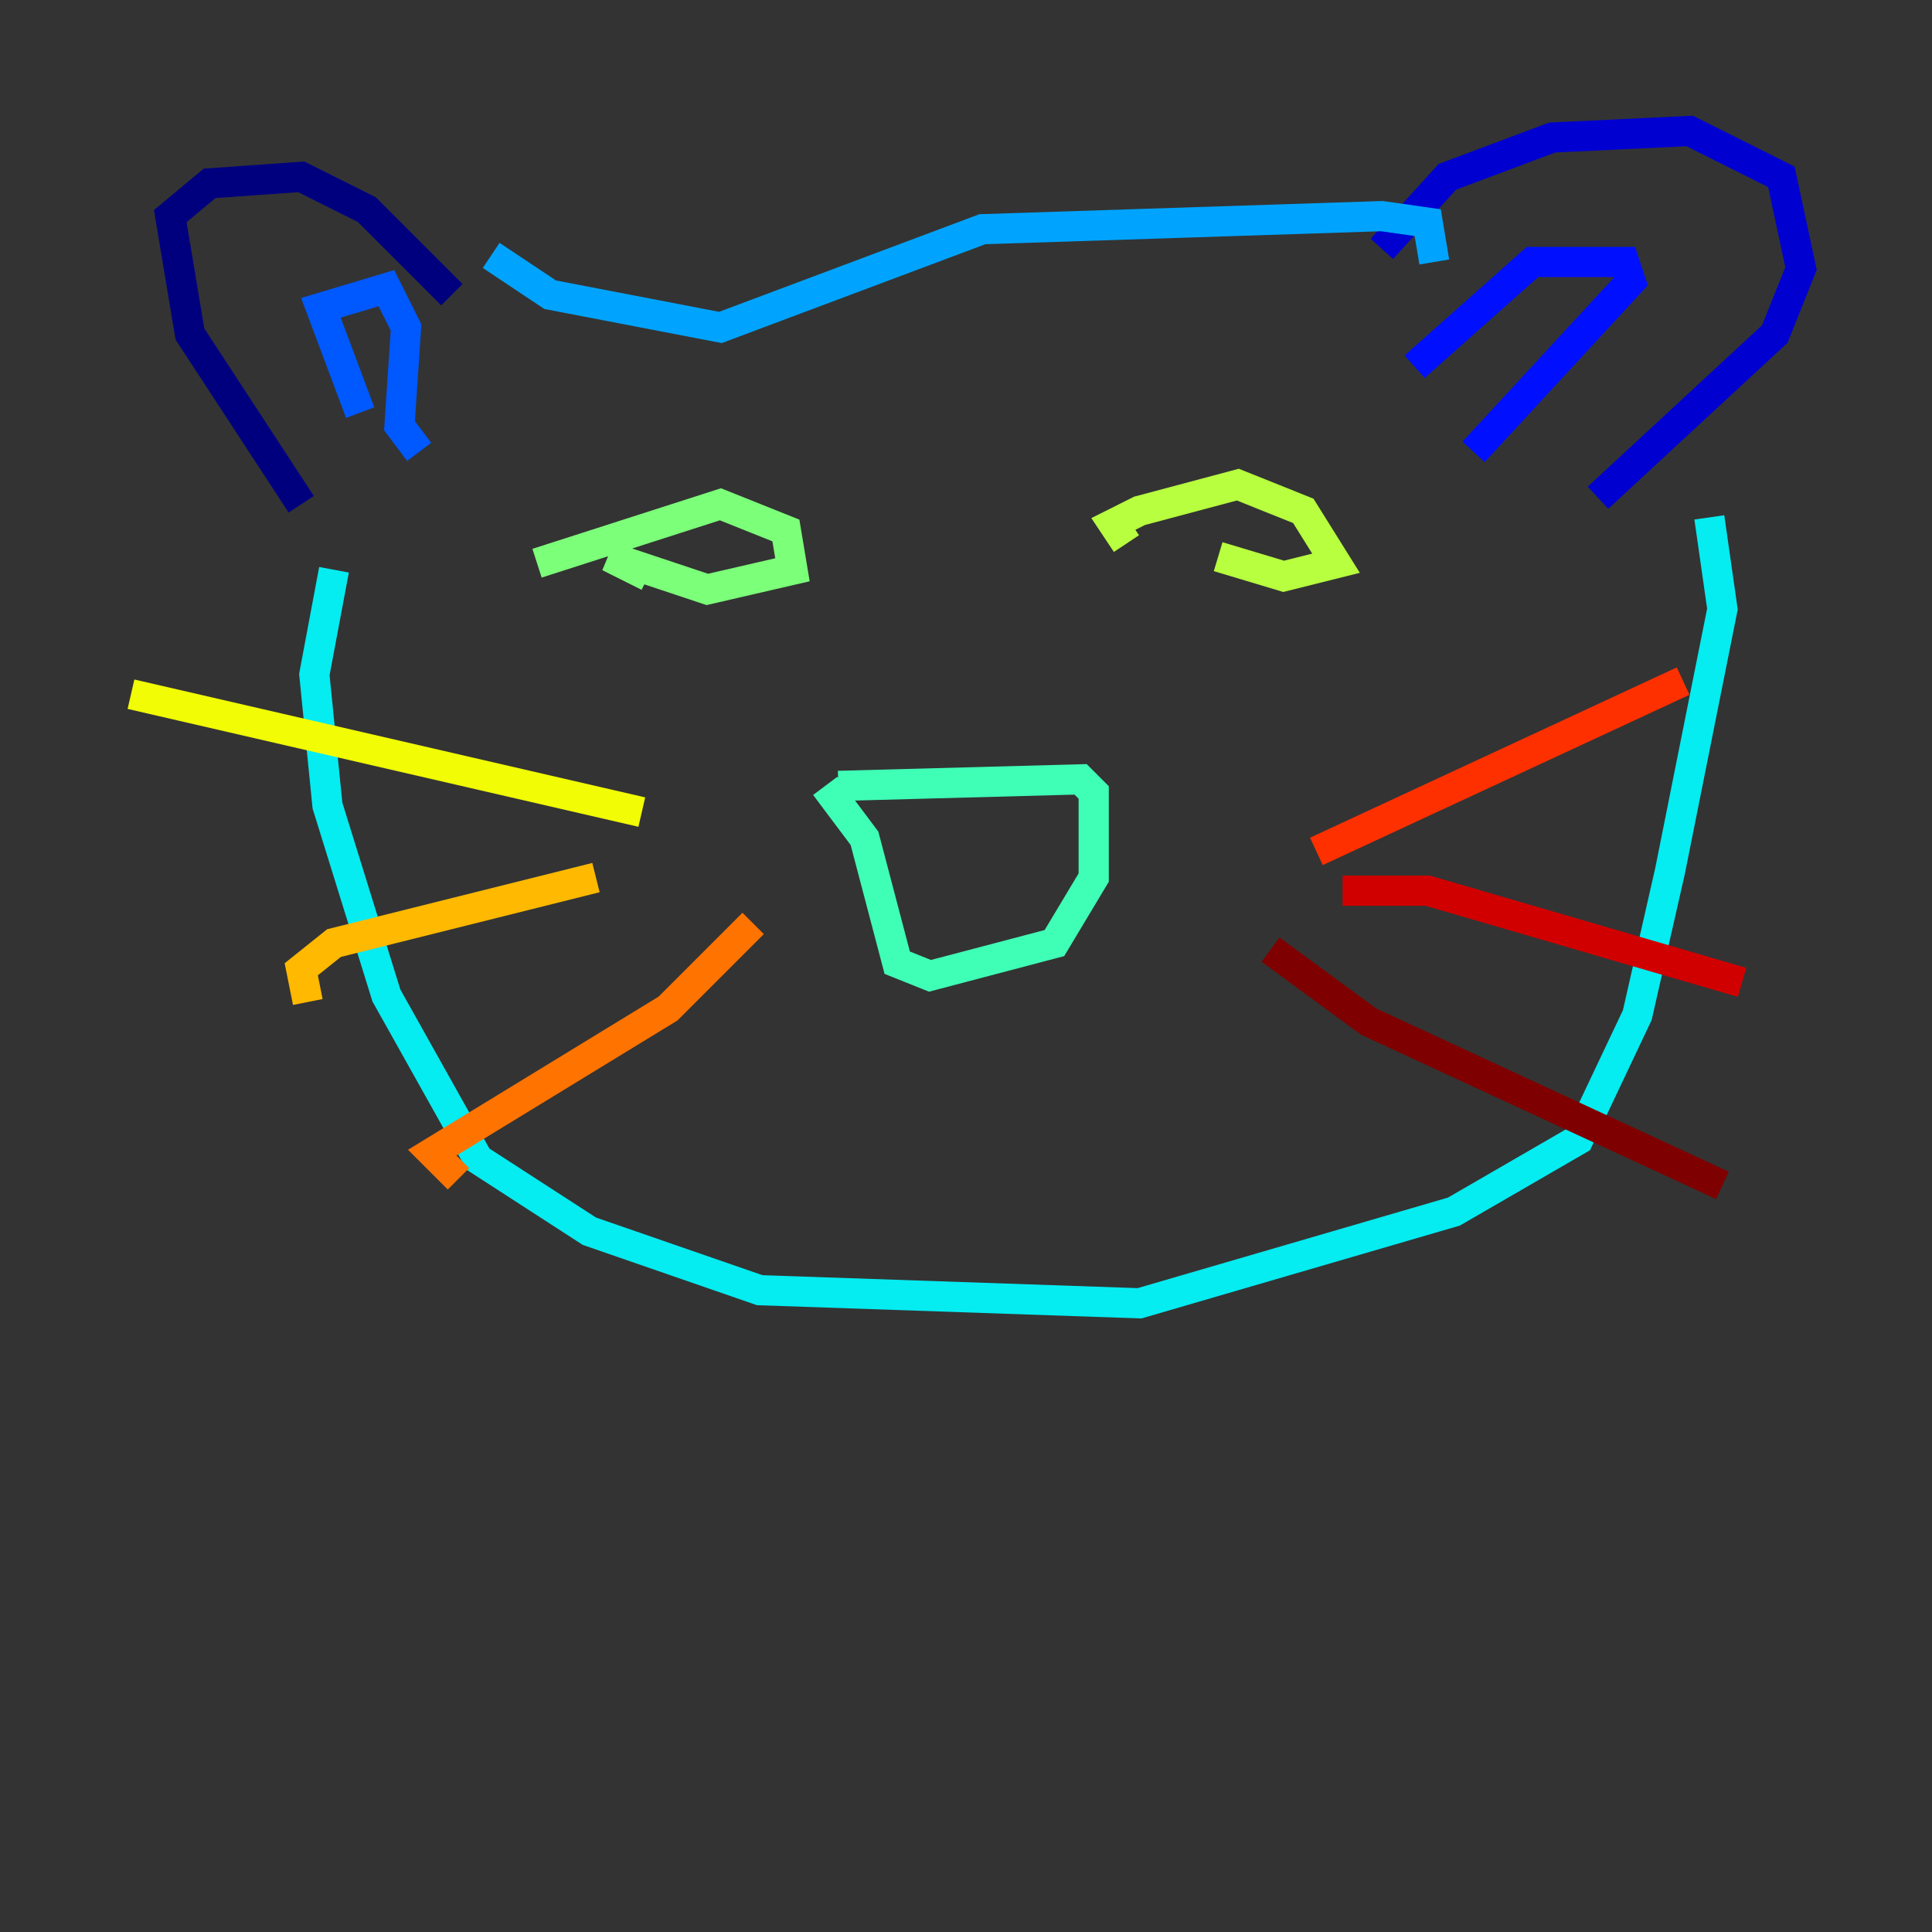 <?xml version="1.0" encoding="utf-8" ?>
<svg baseProfile="tiny" height="128" version="1.2" viewBox="0,0,128,128" width="128" xmlns="http://www.w3.org/2000/svg" xmlns:ev="http://www.w3.org/2001/xml-events" xmlns:xlink="http://www.w3.org/1999/xlink"><rect x="0" y="0" width="128" height="128" fill="#333333" stroke="none"/><defs /><polyline fill="none" points="19.959,33.41 12.583,22.129 11.281,14.319 13.885,12.149 19.959,11.715 24.298,13.885 29.939,19.525" stroke="#00007f" stroke-width="2" /><polyline fill="none" points="91.552,16.488 95.891,11.715 102.834,9.112 111.946,8.678 118.02,11.715 119.322,17.79 117.586,22.129 105.871,32.976" stroke="#0000d1" stroke-width="2" /><polyline fill="none" points="93.722,24.298 101.532,17.356 107.607,17.356 108.041,18.658 97.627,29.939" stroke="#0010ff" stroke-width="2" /><polyline fill="none" points="23.864,27.336 21.261,20.393 25.6,19.091 26.902,21.695 26.468,28.203 27.77,29.939" stroke="#0058ff" stroke-width="2" /><polyline fill="none" points="32.542,16.922 36.447,19.525 47.729,21.695 65.085,15.186 91.552,14.319 94.59,14.752 95.024,17.356" stroke="#00a4ff" stroke-width="2" /><polyline fill="none" points="22.129,37.749 20.827,44.691 21.695,53.37 25.6,65.953 31.675,76.8 39.051,81.573 50.332,85.478 75.498,86.346 96.325,80.271 104.57,75.498 108.475,67.254 110.644,57.709 114.115,40.352 113.248,34.278" stroke="#05ecf1" stroke-width="2" /><polyline fill="none" points="55.539,52.068 71.593,51.634 72.461,52.502 72.461,58.142 69.858,62.481 61.614,64.651 59.444,63.783 57.275,55.539 54.671,52.068" stroke="#3fffb7" stroke-width="2" /><polyline fill="none" points="35.58,37.315 47.729,33.41 52.068,35.146 52.502,37.749 46.861,39.051 40.352,36.881 42.956,38.183" stroke="#7cff79" stroke-width="2" /><polyline fill="none" points="74.63,36.014 73.763,34.712 75.498,33.844 82.007,32.108 86.346,33.844 88.515,37.315 85.044,38.183 80.705,36.881" stroke="#b7ff3f" stroke-width="2" /><polyline fill="none" points="42.522,53.803 8.678,45.993" stroke="#f1fc05" stroke-width="2" /><polyline fill="none" points="39.485,58.142 22.129,62.481 19.959,64.217 20.393,66.386" stroke="#ffb900" stroke-width="2" /><polyline fill="none" points="49.898,61.18 44.258,66.82 28.637,76.366 30.373,78.102" stroke="#ff7300" stroke-width="2" /><polyline fill="none" points="87.214,56.407 111.512,45.125" stroke="#ff3000" stroke-width="2" /><polyline fill="none" points="88.949,59.01 94.59,59.01 115.417,65.085" stroke="#d10000" stroke-width="2" /><polyline fill="none" points="84.176,62.915 90.685,67.688 114.115,78.536" stroke="#7f0000" stroke-width="2" /></svg>